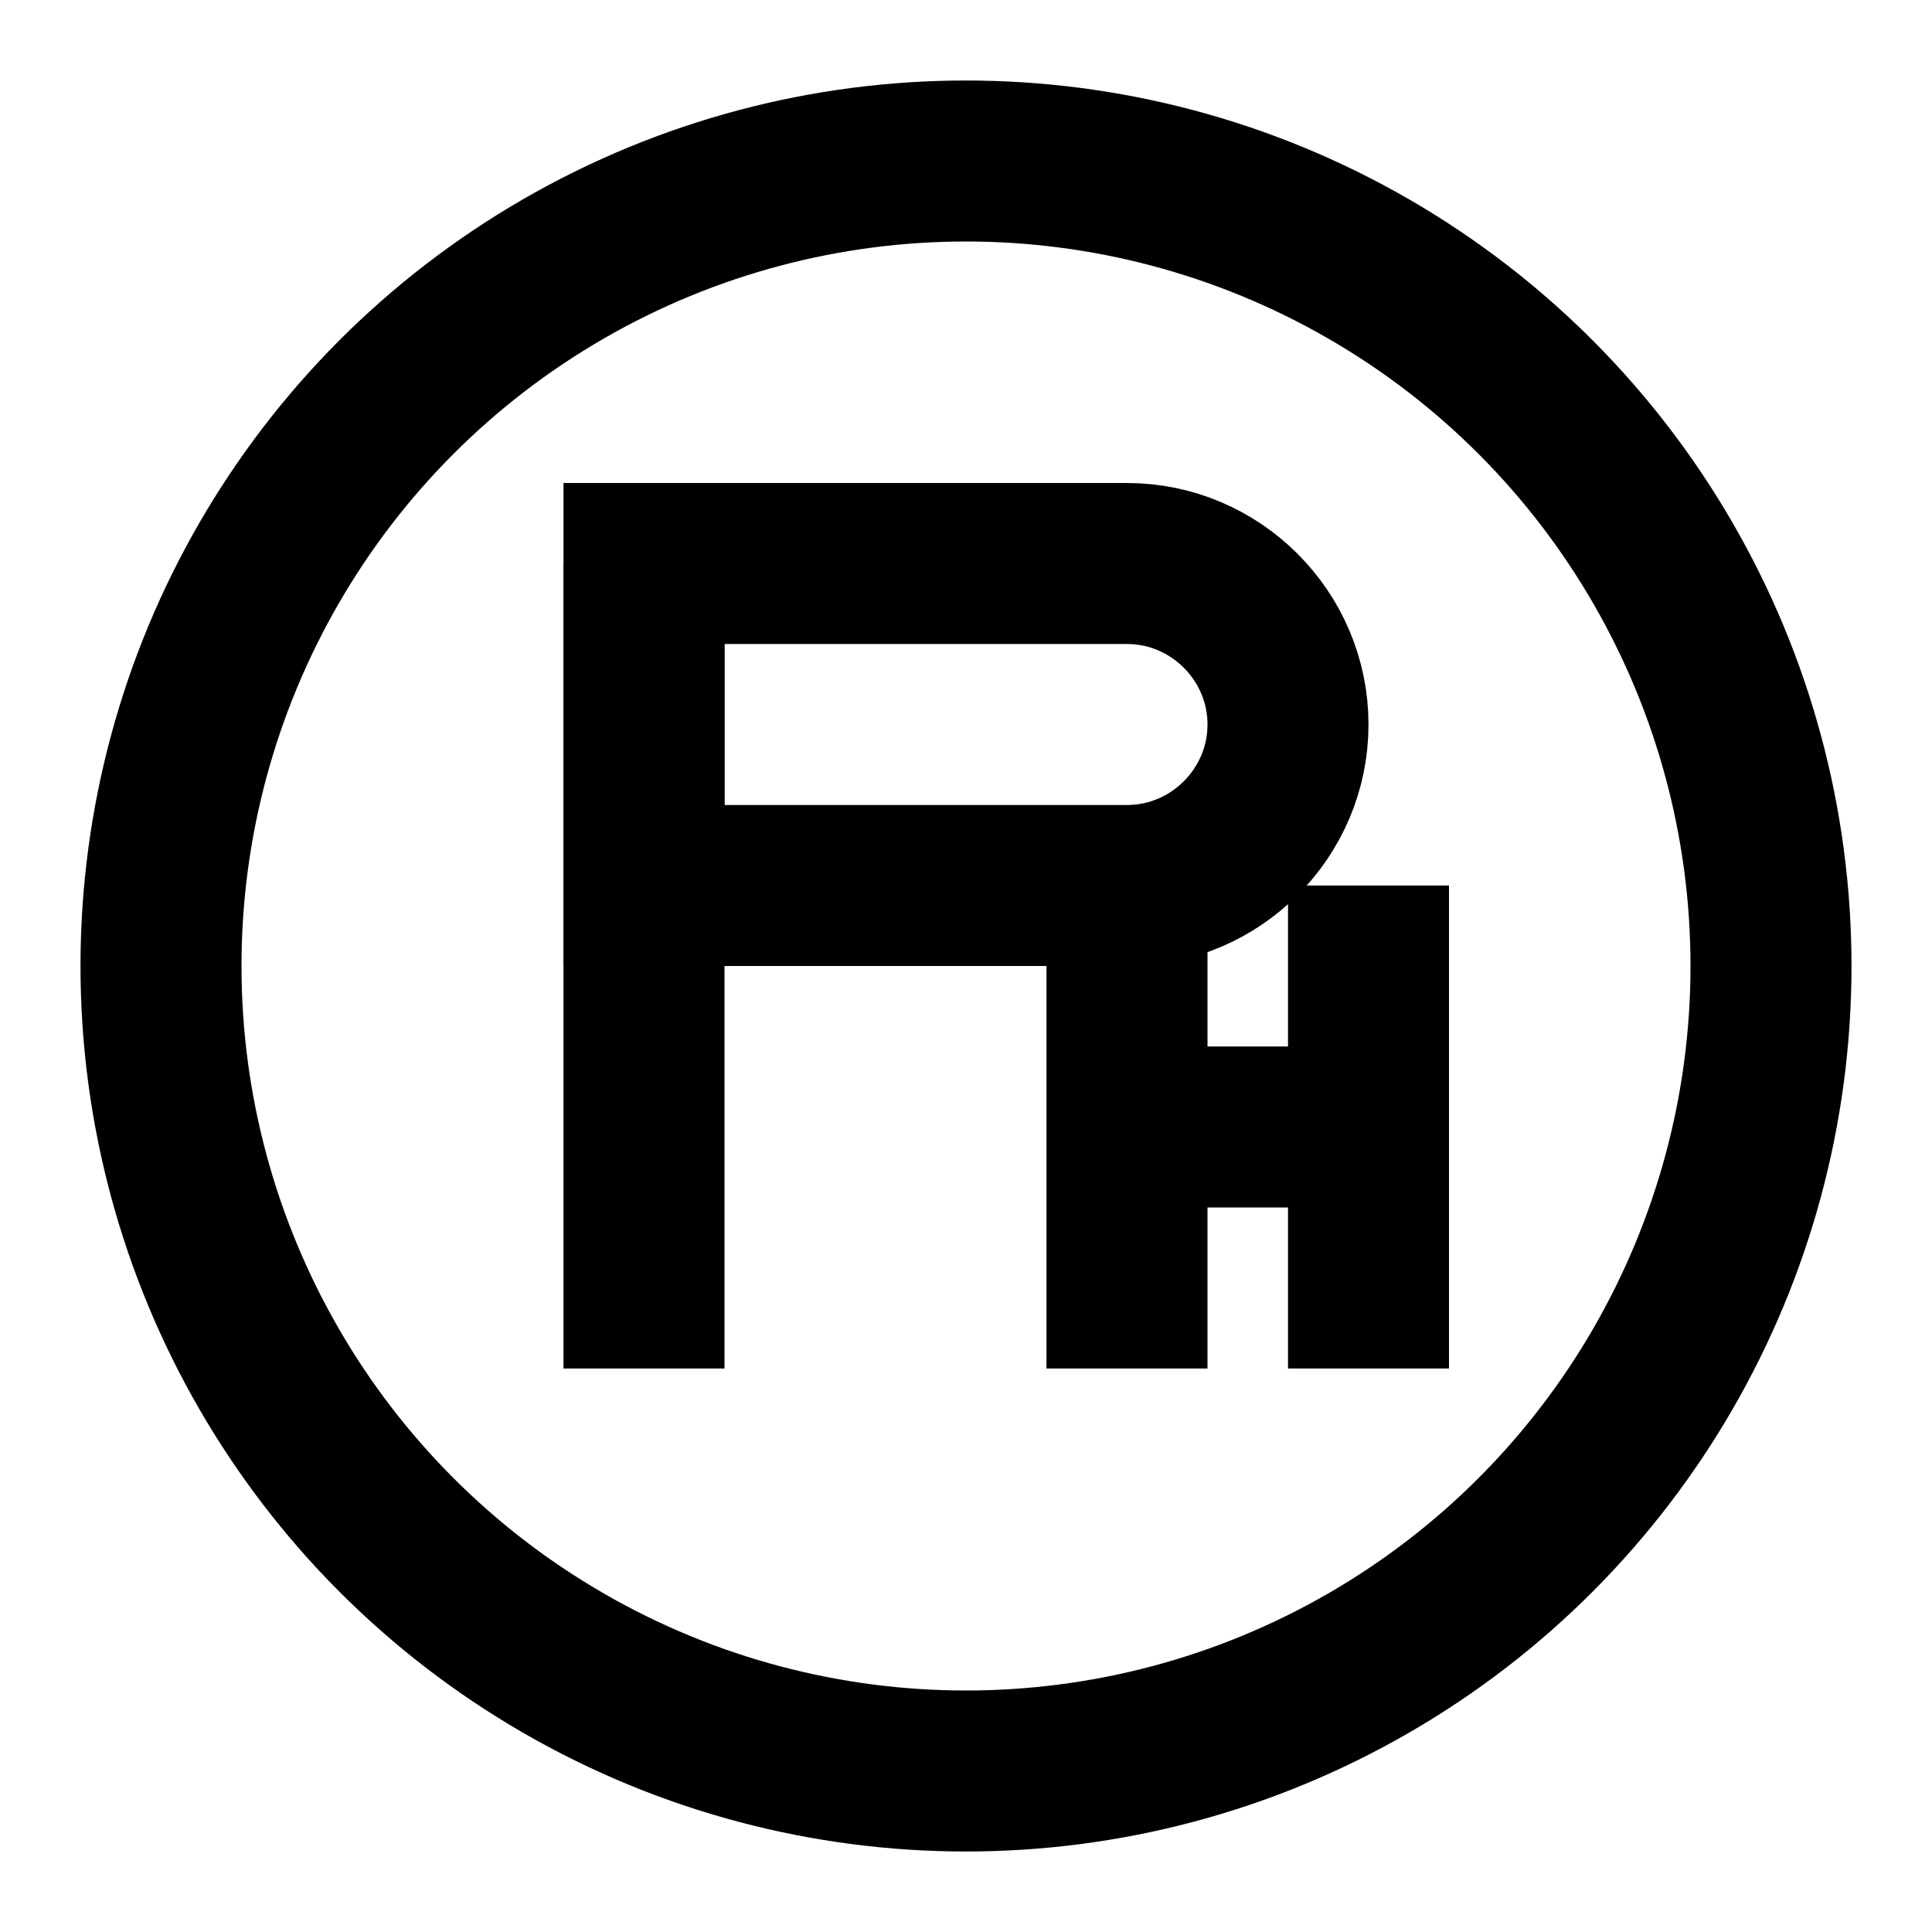 <?xml version="1.0" encoding="UTF-8"?>
<svg width="24" height="24" viewBox="0 0 24 24" xmlns="http://www.w3.org/2000/svg">
    <!-- Main circle -->
    <circle cx="12" cy="12" r="10" fill="none" stroke="currentColor" stroke-width="2"/>
    
    <!-- P letter -->
    <path d="M8 7h6c1.1 0 2 .9 2 2s-.9 2-2 2H8V7z" fill="none" stroke="currentColor" stroke-width="2"/>
    <path d="M8 7v10" stroke="currentColor" stroke-width="2"/>
    
    <!-- H letter -->
    <path d="M14 11v6" stroke="currentColor" stroke-width="2"/>
    <path d="M14 14h3" stroke="currentColor" stroke-width="2"/>
    <path d="M17 11v6" stroke="currentColor" stroke-width="2"/>
</svg>